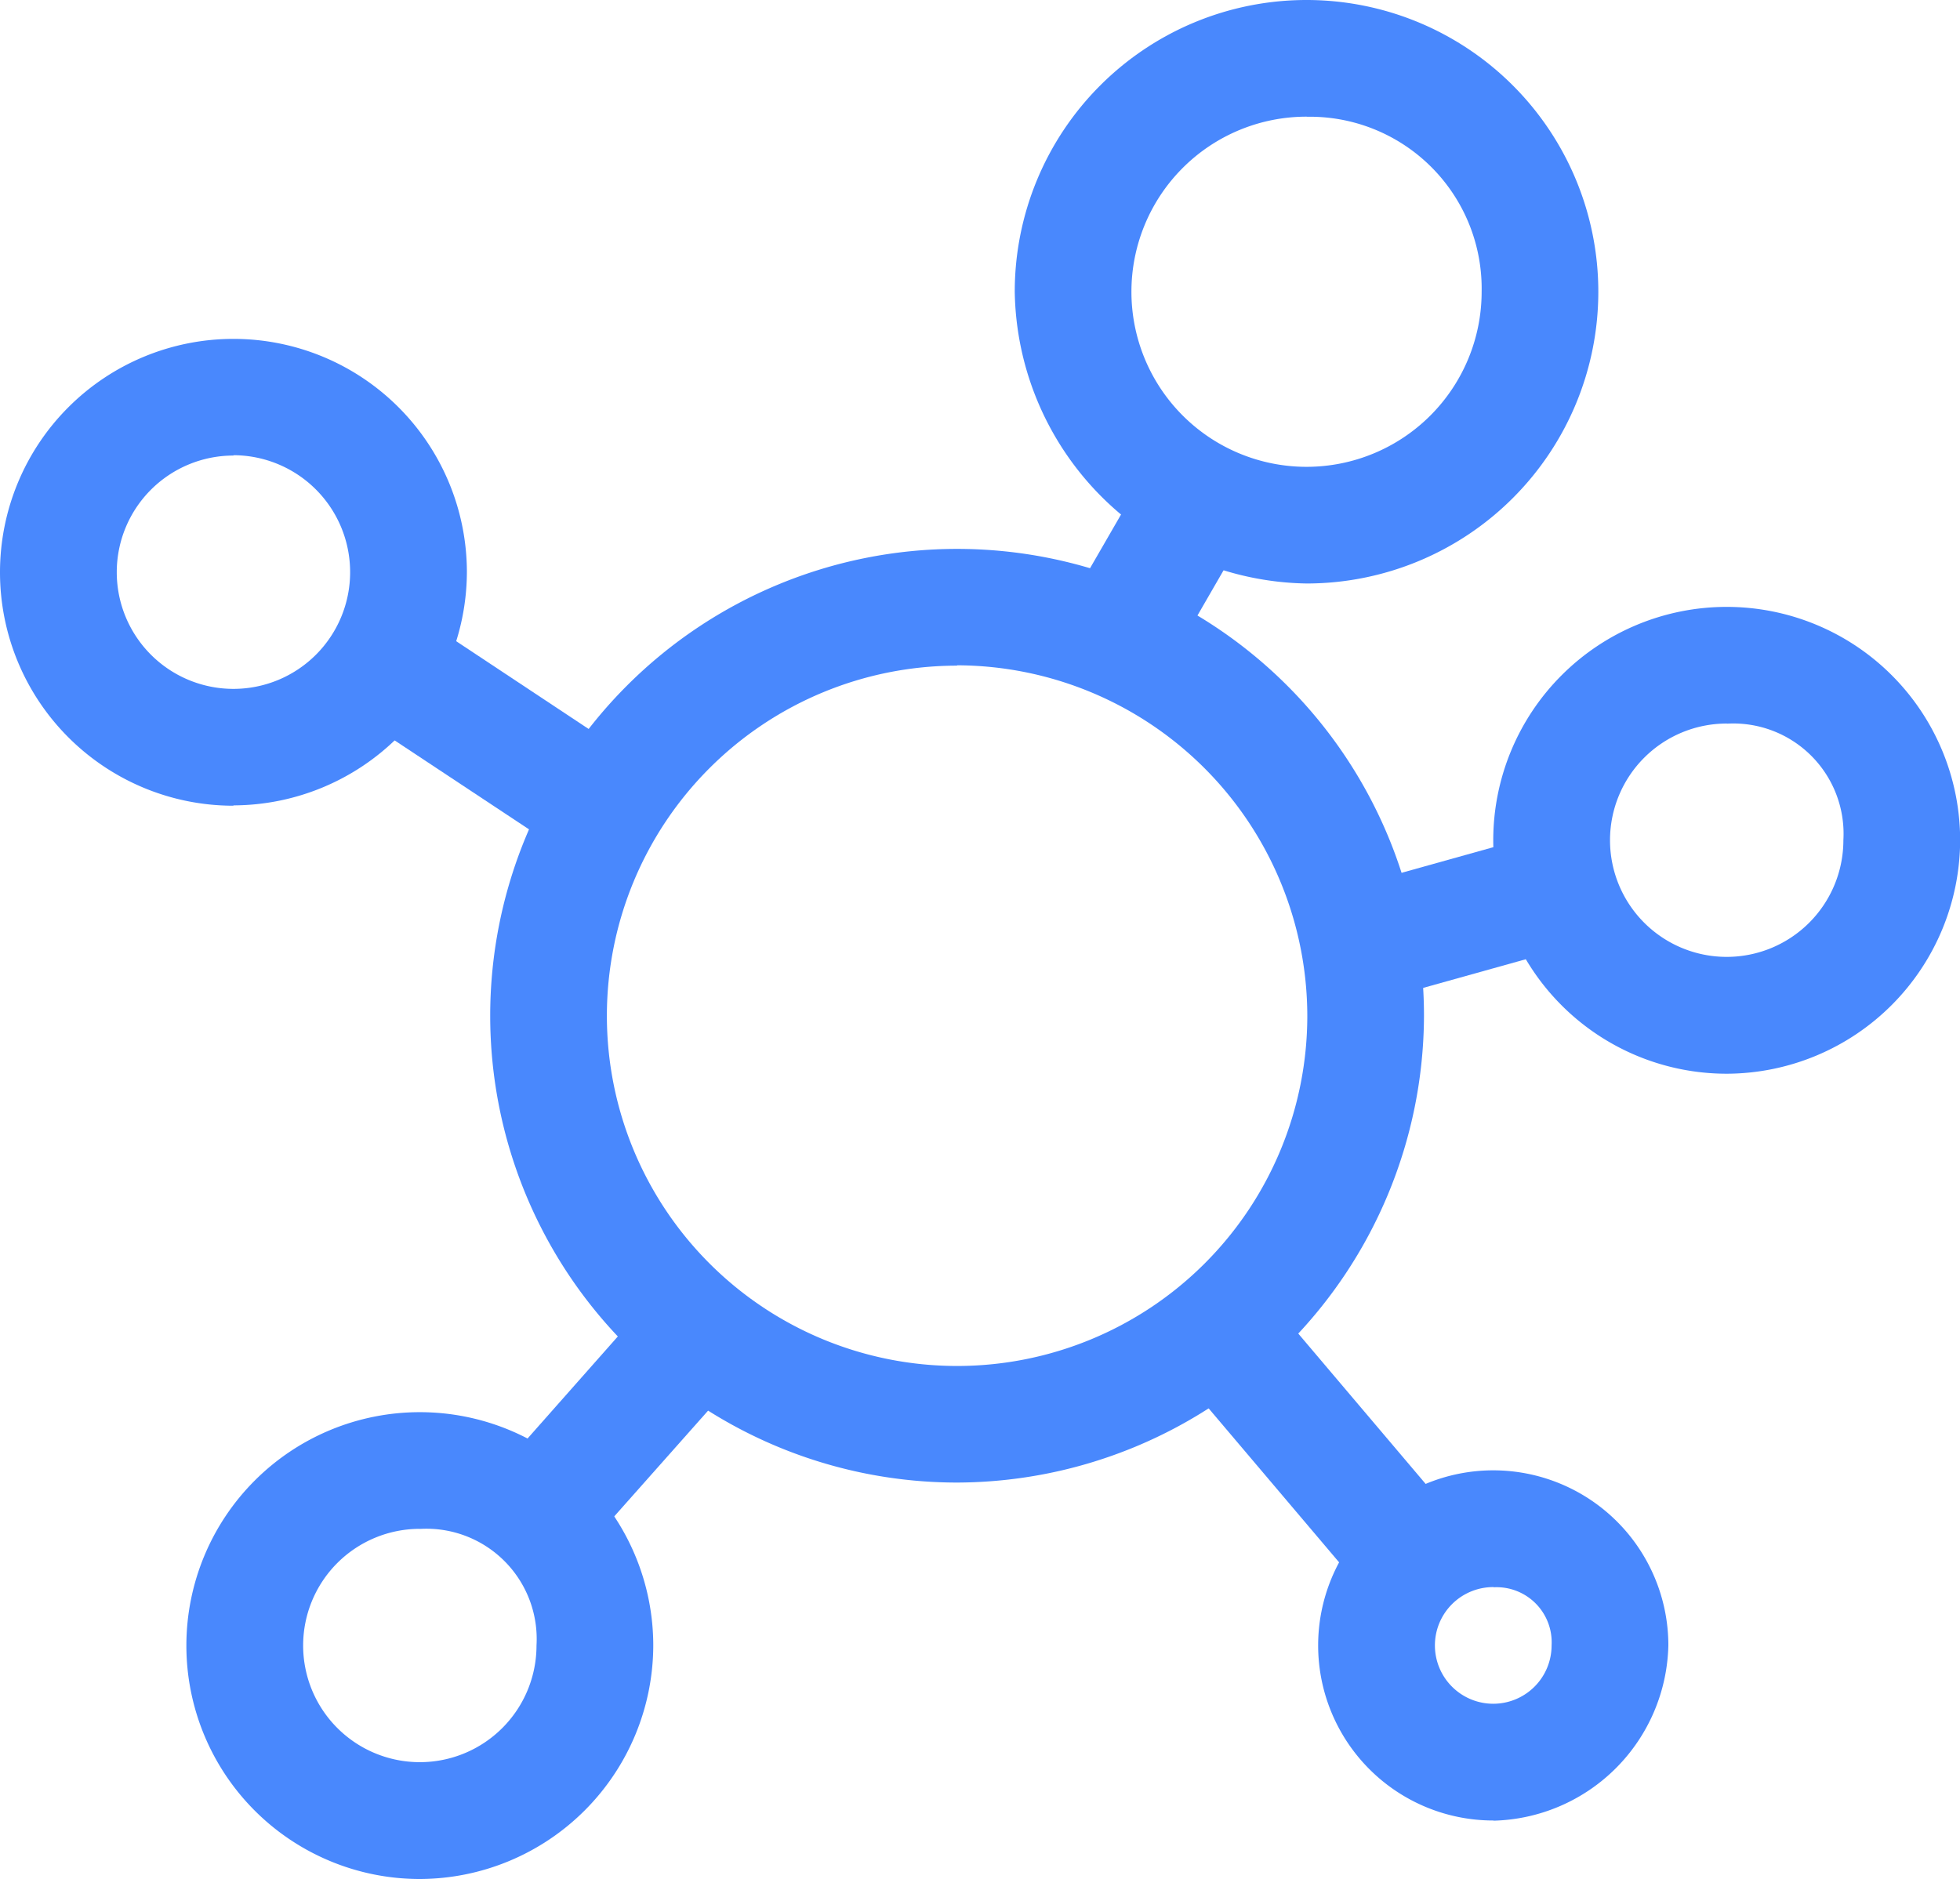 <?xml version="1.0" standalone="no"?><!DOCTYPE svg PUBLIC "-//W3C//DTD SVG 1.1//EN" "http://www.w3.org/Graphics/SVG/1.1/DTD/svg11.dtd"><svg t="1621350078463" class="icon" viewBox="0 0 1068 1024" version="1.1" xmlns="http://www.w3.org/2000/svg" p-id="14041" xmlns:xlink="http://www.w3.org/1999/xlink" width="208.594" height="200"><defs><style type="text/css"></style></defs><path d="M176.492 377.978l35.094-53.059L338.836 409.256 303.742 462.222z m558.52 171.698l-17.174-61.204 147.496-41.191 17.174 61.204z m-433.551 314.168l-47.614-41.889 101.139-114.357 47.707 42.168zM635.317 365.179l-55.061-31.789 50.872-88.107 55.061 31.789z m20.851 399.481l48.545-41.098 98.579 116.358-48.545 41.098z" p-id="14042" fill="#4988FD"></path><path d="M521.518 807.946a254.406 254.406 0 1 1 254.406-254.406 255.151 255.151 0 0 1-254.406 254.406z m0-445.187a190.828 190.828 0 1 0 190.828 190.828 191.34 191.34 0 0 0-190.828-191.014z m-394.315 76.331A127.203 127.203 0 1 1 254.406 311.887a127.575 127.575 0 0 1-127.203 127.017z m0-190.828a63.578 63.578 0 1 0 63.578 63.578 63.718 63.718 0 0 0-63.578-63.764zM228.761 1024a127.203 127.203 0 1 1 127.203-127.203A127.575 127.575 0 0 1 228.761 1024z m0-190.828a63.578 63.578 0 1 0 63.578 63.578 60.087 60.087 0 0 0-63.578-63.532z m712.113-248.029a127.203 127.203 0 1 1 127.203-127.203 127.575 127.575 0 0 1-126.784 127.203z m0-190.828a63.578 63.578 0 1 0 63.578 63.578 60.087 60.087 0 0 0-63.159-63.532z m-228.947-76.331a161.552 161.552 0 0 1-158.992-158.992 158.992 158.992 0 1 1 158.992 158.992z m0-254.406a95.414 95.414 0 1 0 95.414 95.414 93.645 93.645 0 0 0-95.041-95.367z m101.744 928.54a95.414 95.414 0 1 1 95.414-95.414 97.741 97.741 0 0 1-94.995 95.507z m0-127.203a31.789 31.789 0 1 0 31.789 31.789 30.02 30.02 0 0 0-31.37-31.696z" p-id="14043" fill="#4988FD"></path></svg>